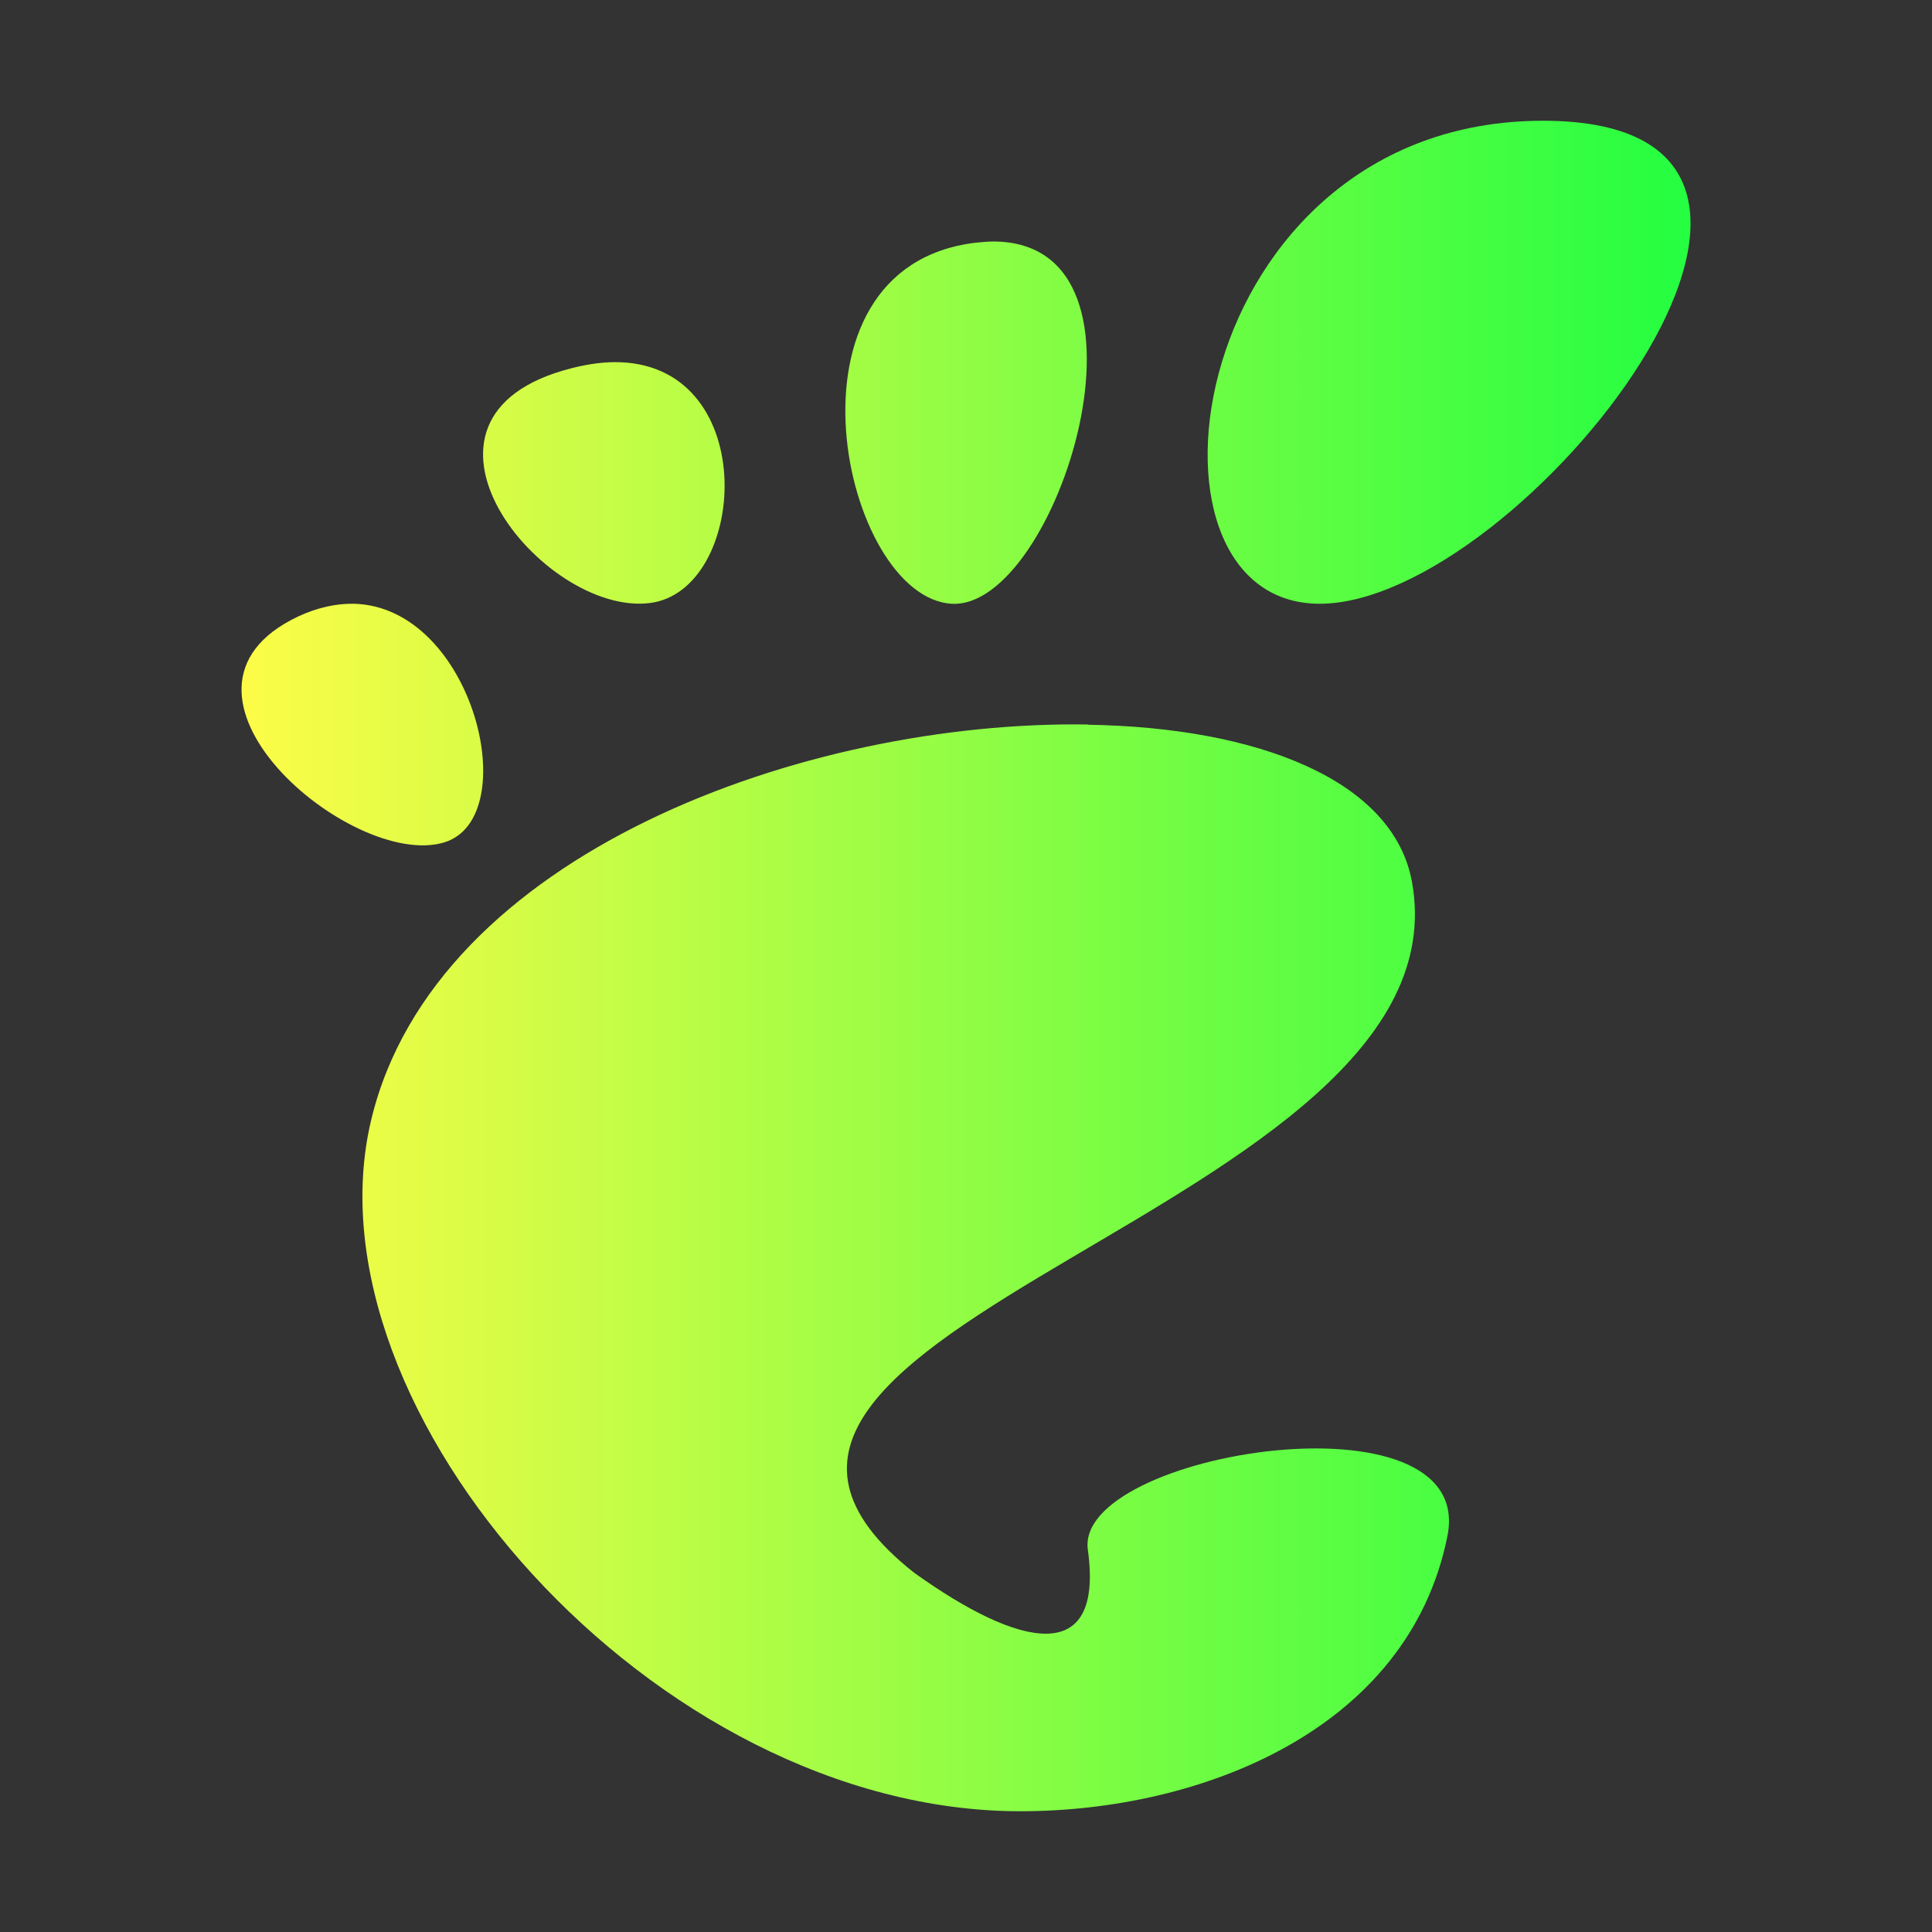 <svg width="16" height="16" viewBox="0 0 16 16" fill="none" xmlns="http://www.w3.org/2000/svg">
<rect x="0" y="0" width="16" height="16" fill="#333333" stroke="none"/>
<path d="M12.779 1C9.819 1 9.262 5 10.929 5C12.593 5 15.741 1 12.779 1ZM8.23 2C8.183 2 8.131 2.005 8.079 2.01C6.384 2.214 6.979 4.949 7.882 5C8.755 5.05 9.71 2.008 8.23 2ZM5.14 3C5.019 2.995 4.884 3.011 4.735 3.049C3.149 3.45 4.494 5.106 5.382 4.994C6.188 4.893 6.305 3.047 5.14 3ZM2.929 5C2.787 4.998 2.633 5.029 2.47 5.105C1.166 5.721 2.91 7.207 3.677 6.977C4.348 6.775 3.92 5.023 2.929 5ZM9.011 6C6.677 5.963 3.599 7.065 3.073 9.279C2.505 11.676 5.416 15 8.45 15C9.943 15 11.665 14.329 11.987 12.721C12.232 11.495 8.896 12.023 9.009 12.834C9.144 13.807 8.446 13.652 7.571 13.025C5.001 11 12.181 10.034 11.694 7.307C11.543 6.458 10.411 6.024 9.011 6.002V6Z" fill="url(#paint0_linear_9_4627)"/>
<defs>
<linearGradient id="paint0_linear_9_4627" x1="2" y1="8" x2="14" y2="8" gradientUnits="userSpaceOnUse">
<stop stop-color="#FDFC47"/>
<stop offset="1" stop-color="#24FE41"/>
</linearGradient>
</defs>
</svg>
